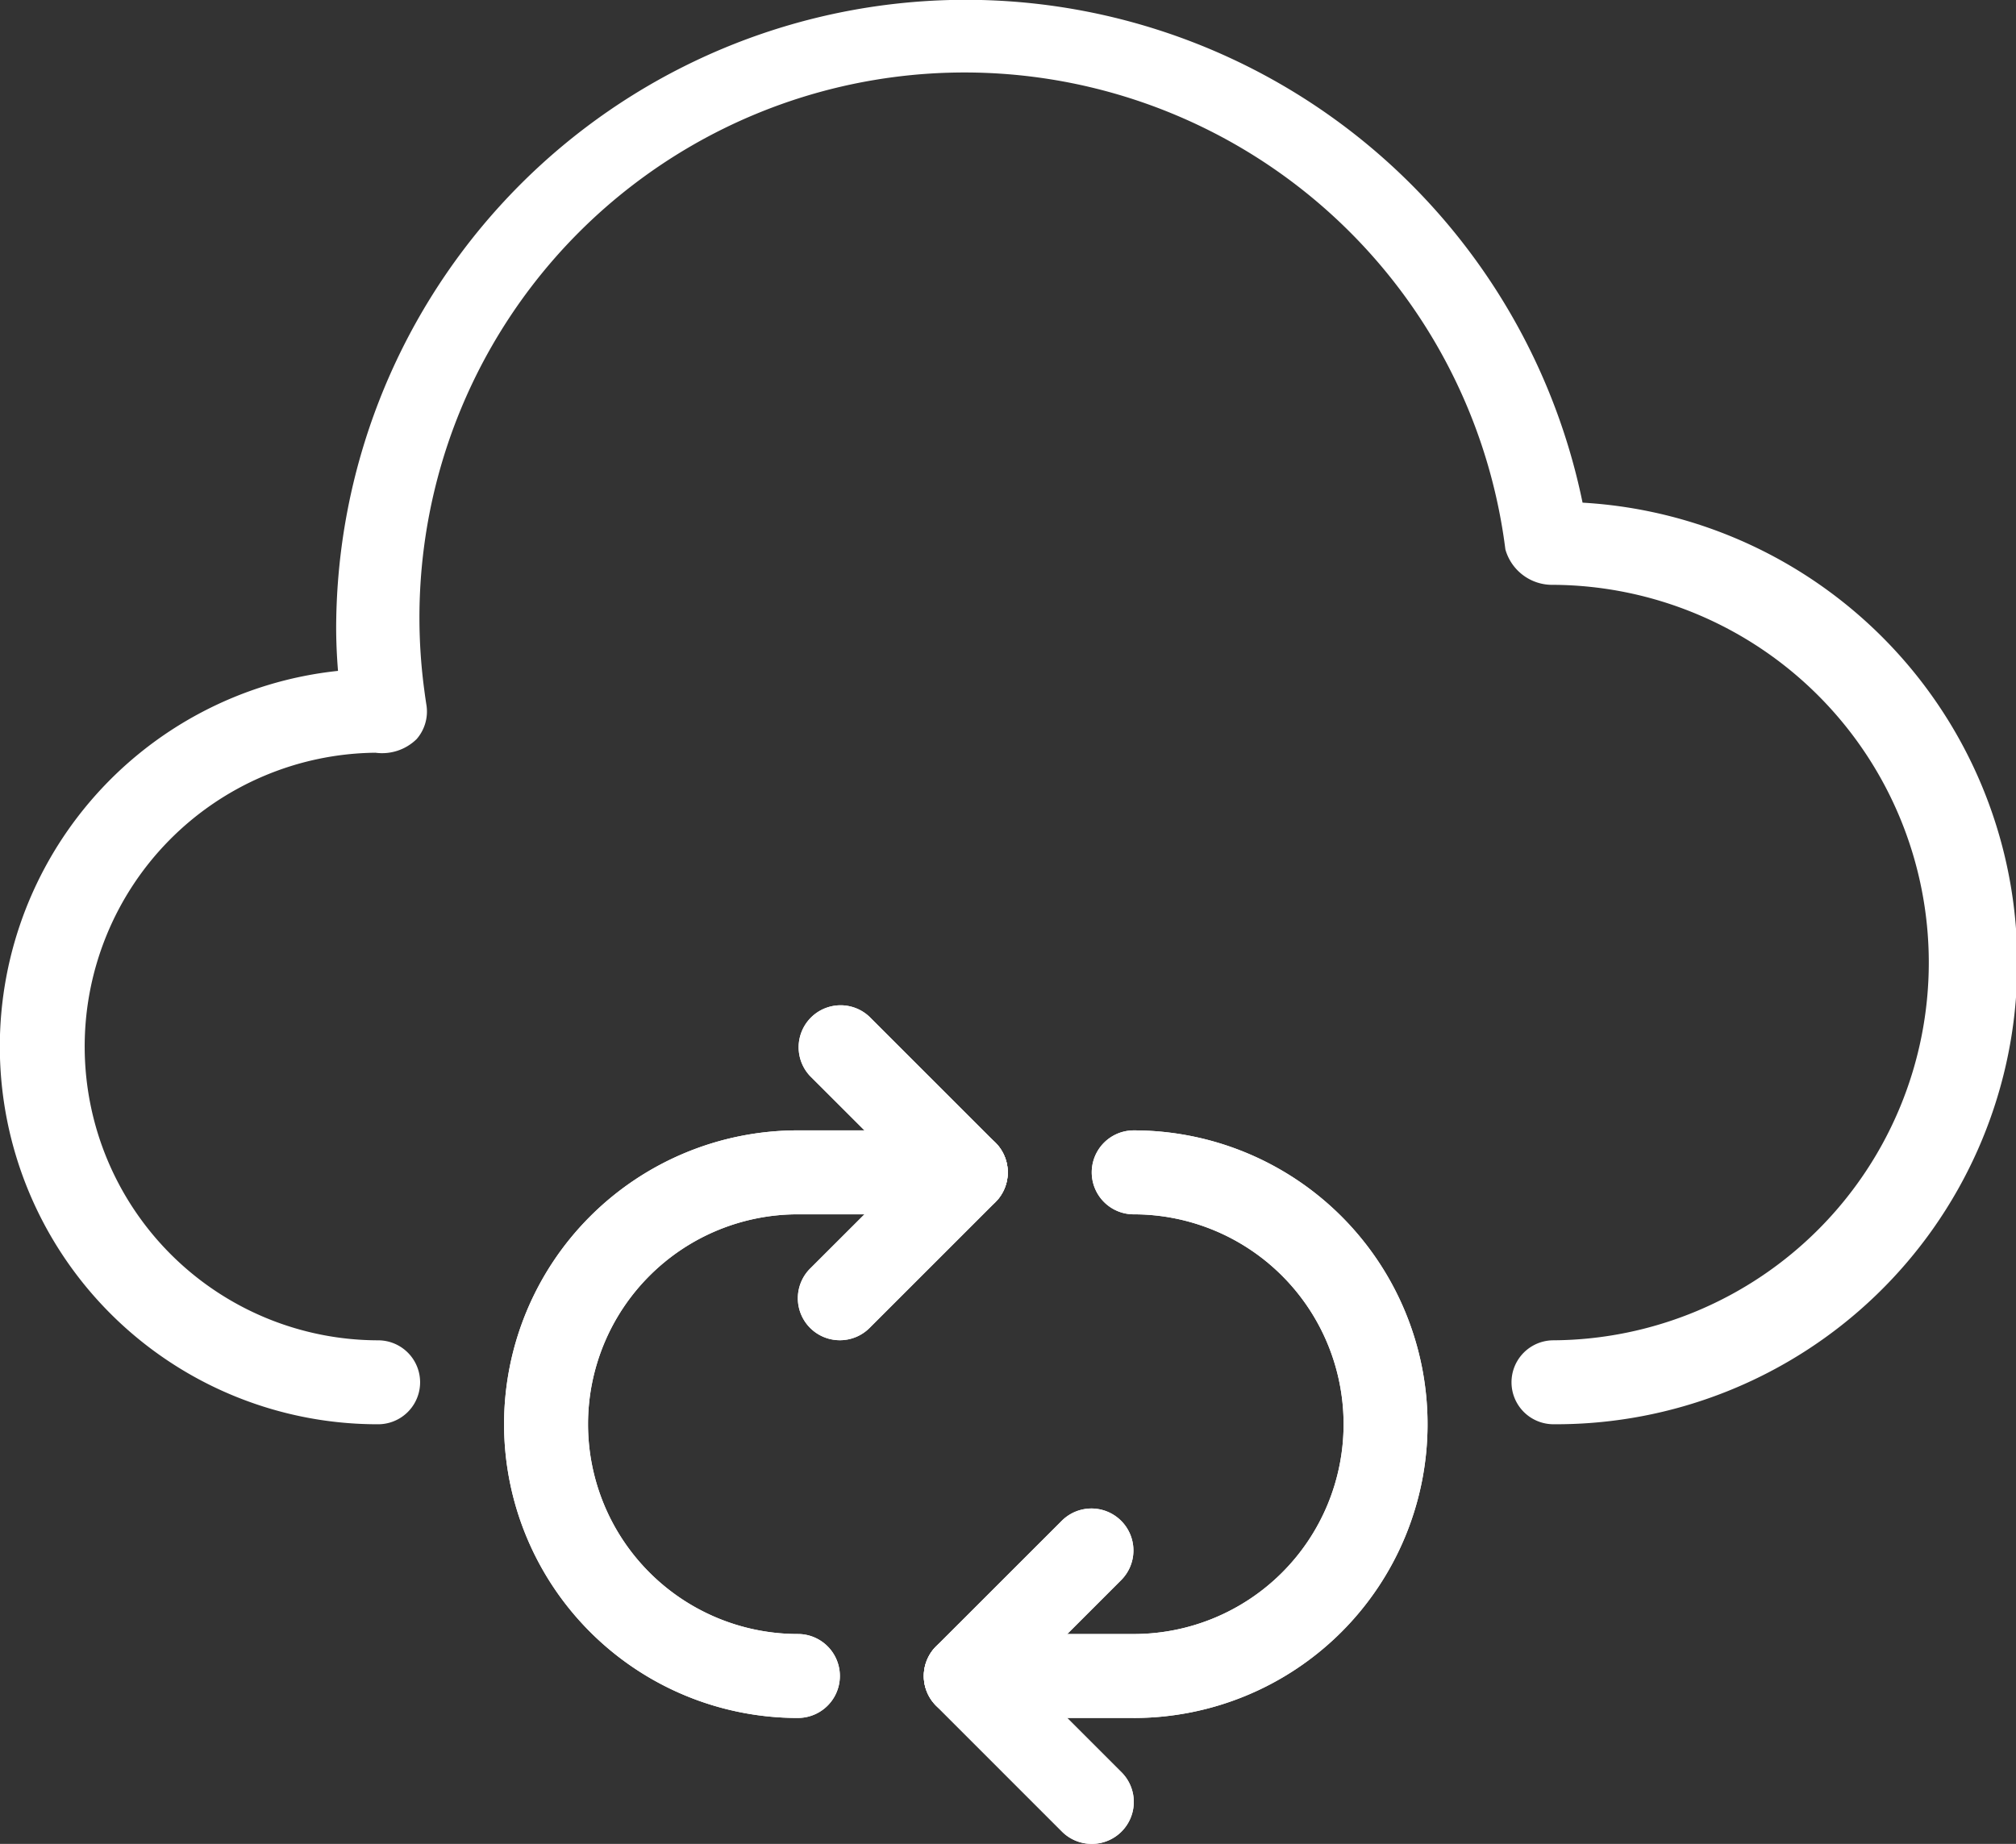 <svg xmlns="http://www.w3.org/2000/svg" width="123.048" height="112.558" viewBox="0 0 123.048 112.558"><rect x="0" y="0" width="123.048" height="112.558" fill="#333333" stroke="none"/><g transform="translate(-0.002 -21.833)"><g transform="translate(30.769 83.183)"><path d="M146.034,345.007a17.934,17.934,0,1,1,0-35.869h10.248a2.562,2.562,0,1,1,0,5.124H146.034a12.81,12.81,0,1,0,0,25.62,2.562,2.562,0,0,1,0,5.124Z" transform="translate(-128.1 -301.486)" fill="#fff"/><path d="M247.576,345.007H237.328a2.562,2.562,0,0,1,0-5.124h10.248a12.81,12.81,0,0,0,0-25.62,2.562,2.562,0,0,1,0-5.124,17.934,17.934,0,0,1,0,35.869Z" transform="translate(-209.146 -301.486)" fill="#fff"/><path d="M205.315,297.742a2.562,2.562,0,0,1-1.814-4.376l5.877-5.872-5.877-5.872A2.562,2.562,0,0,1,207.123,278l7.686,7.686a2.562,2.562,0,0,1,0,3.623l-7.686,7.686A2.562,2.562,0,0,1,205.315,297.742Z" transform="translate(-184.818 -277.28)" fill="#fff"/></g><path d="M245.009,425.742a2.561,2.561,0,0,1-1.814-.748l-7.686-7.686a2.562,2.562,0,0,1,0-3.623L243.2,406a2.562,2.562,0,0,1,3.623,3.623l-5.872,5.872,5.872,5.872a2.562,2.562,0,0,1-1.809,4.376Z" transform="translate(-178.372 -291.352)" fill="#fff"/><path d="M94.825,108.8a2.562,2.562,0,1,1,0-5.124,23.059,23.059,0,0,0,0-46.117,2.967,2.967,0,0,1-2.936-2.162,33.271,33.271,0,1,0-65.981,8.617q.059.455.131.909a2.562,2.562,0,0,1-.6,2.05,3.008,3.008,0,0,1-2.516.835,17.935,17.935,0,0,0,.164,35.869h0a2.562,2.562,0,1,1,0,5.124,23.058,23.058,0,0,1-2.449-45.989c-.077-.938-.113-1.824-.113-2.69A38.431,38.431,0,0,1,96.6,52.543,28.152,28.152,0,0,1,94.825,108.8Z" transform="translate(-0.005 -0.026)" fill="#fff"/><path d="M146.034,345.007a17.934,17.934,0,1,1,0-35.869h10.248a2.562,2.562,0,1,1,0,5.124H146.034a12.81,12.81,0,1,0,0,25.62,2.562,2.562,0,0,1,0,5.124Z" transform="translate(-97.331 -218.303)" fill="#fff"/><path d="M247.576,345.007H237.328a2.562,2.562,0,0,1,0-5.124h10.248a12.81,12.81,0,0,0,0-25.62,2.562,2.562,0,0,1,0-5.124,17.934,17.934,0,0,1,0,35.869Z" transform="translate(-178.377 -218.303)" fill="#fff"/><path d="M205.315,297.742a2.562,2.562,0,0,1-1.814-4.376l5.877-5.872-5.877-5.872A2.562,2.562,0,0,1,207.123,278l7.686,7.686a2.562,2.562,0,0,1,0,3.623l-7.686,7.686A2.562,2.562,0,0,1,205.315,297.742Z" transform="translate(-154.05 -194.097)" fill="#fff"/><path d="M245.009,425.742a2.561,2.561,0,0,1-1.814-.748l-7.686-7.686a2.562,2.562,0,0,1,0-3.623L243.2,406a2.562,2.562,0,0,1,3.623,3.623l-5.872,5.872,5.872,5.872a2.562,2.562,0,0,1-1.809,4.376Z" transform="translate(-178.372 -291.352)" fill="#fff"/></g></svg>